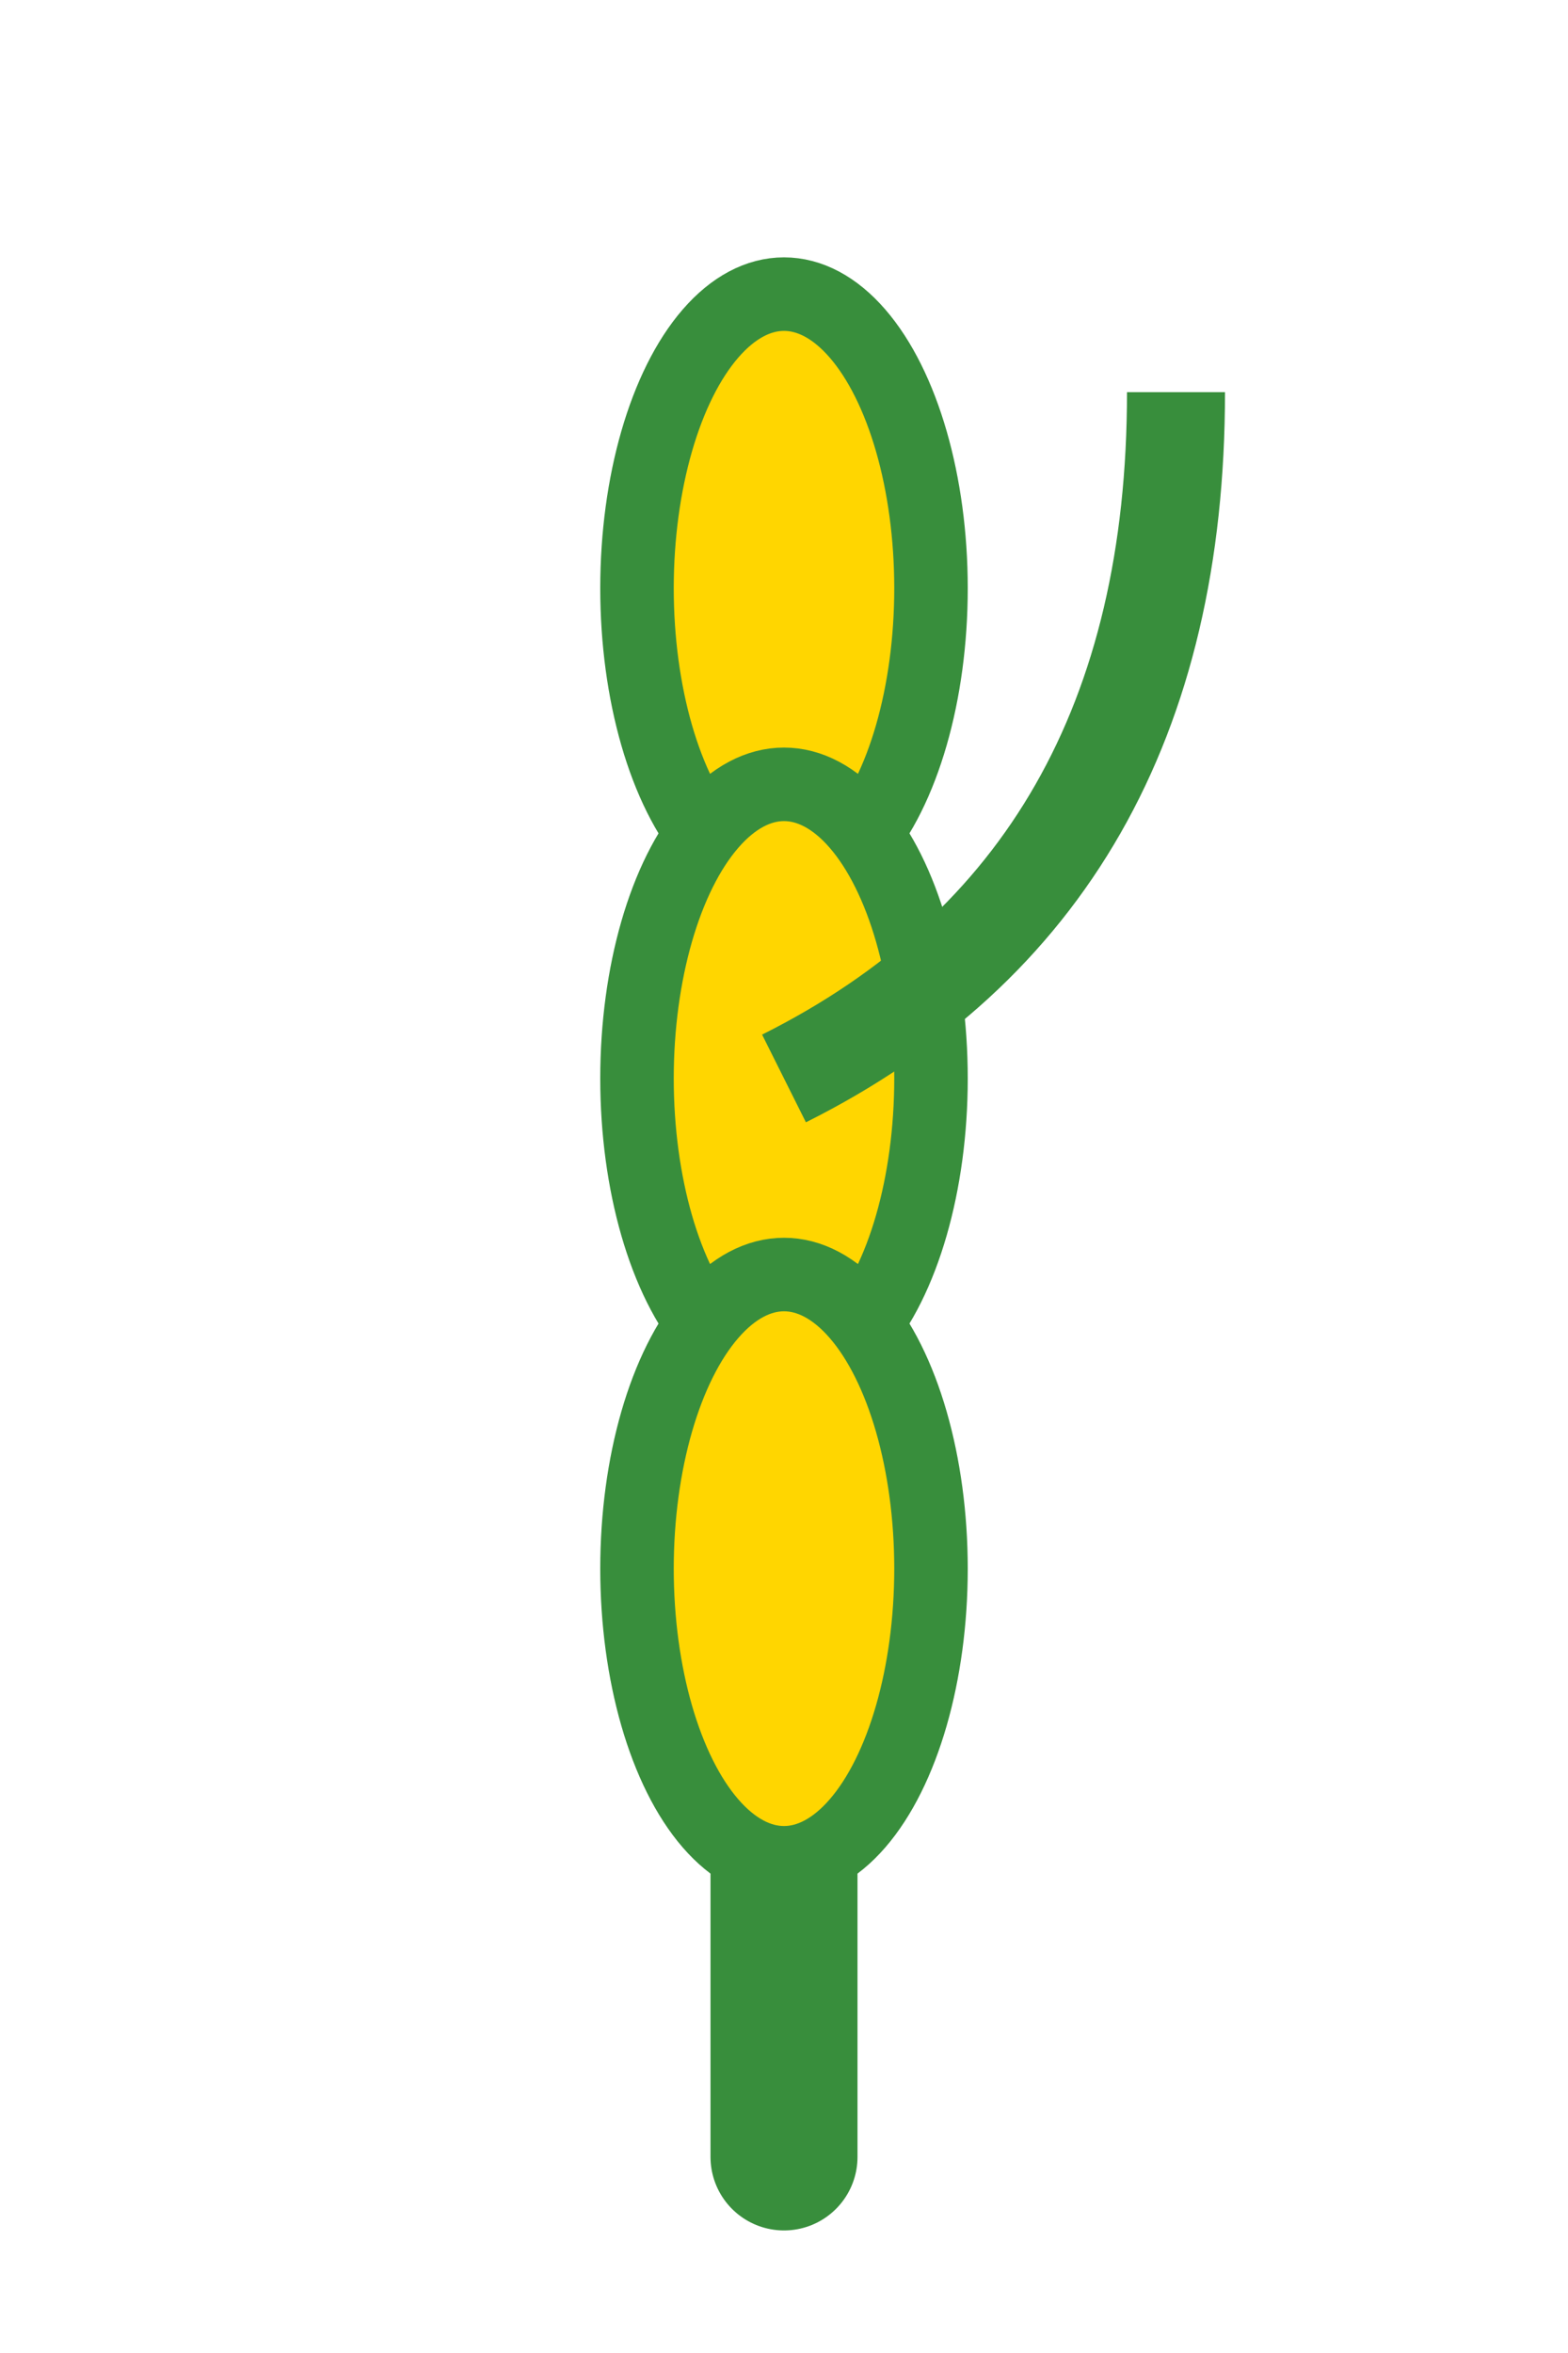 <svg width="32" height="48" viewBox="0 0 32 48" fill="none" xmlns="http://www.w3.org/2000/svg">
  <path d="M16 44V8" stroke="#388e3c" stroke-width="3" stroke-linecap="round"/>
  <ellipse cx="16" cy="12" rx="3" ry="6" fill="#FFD600" stroke="#388e3c" stroke-width="1.5"/>
  <ellipse cx="16" cy="22" rx="3" ry="6" fill="#FFD600" stroke="#388e3c" stroke-width="1.5"/>
  <ellipse cx="16" cy="32" rx="3" ry="6" fill="#FFD600" stroke="#388e3c" stroke-width="1.5"/>
  <path d="M16 22 Q24 18 24 8" stroke="#388e3c" stroke-width="2" fill="none"/>
</svg> 